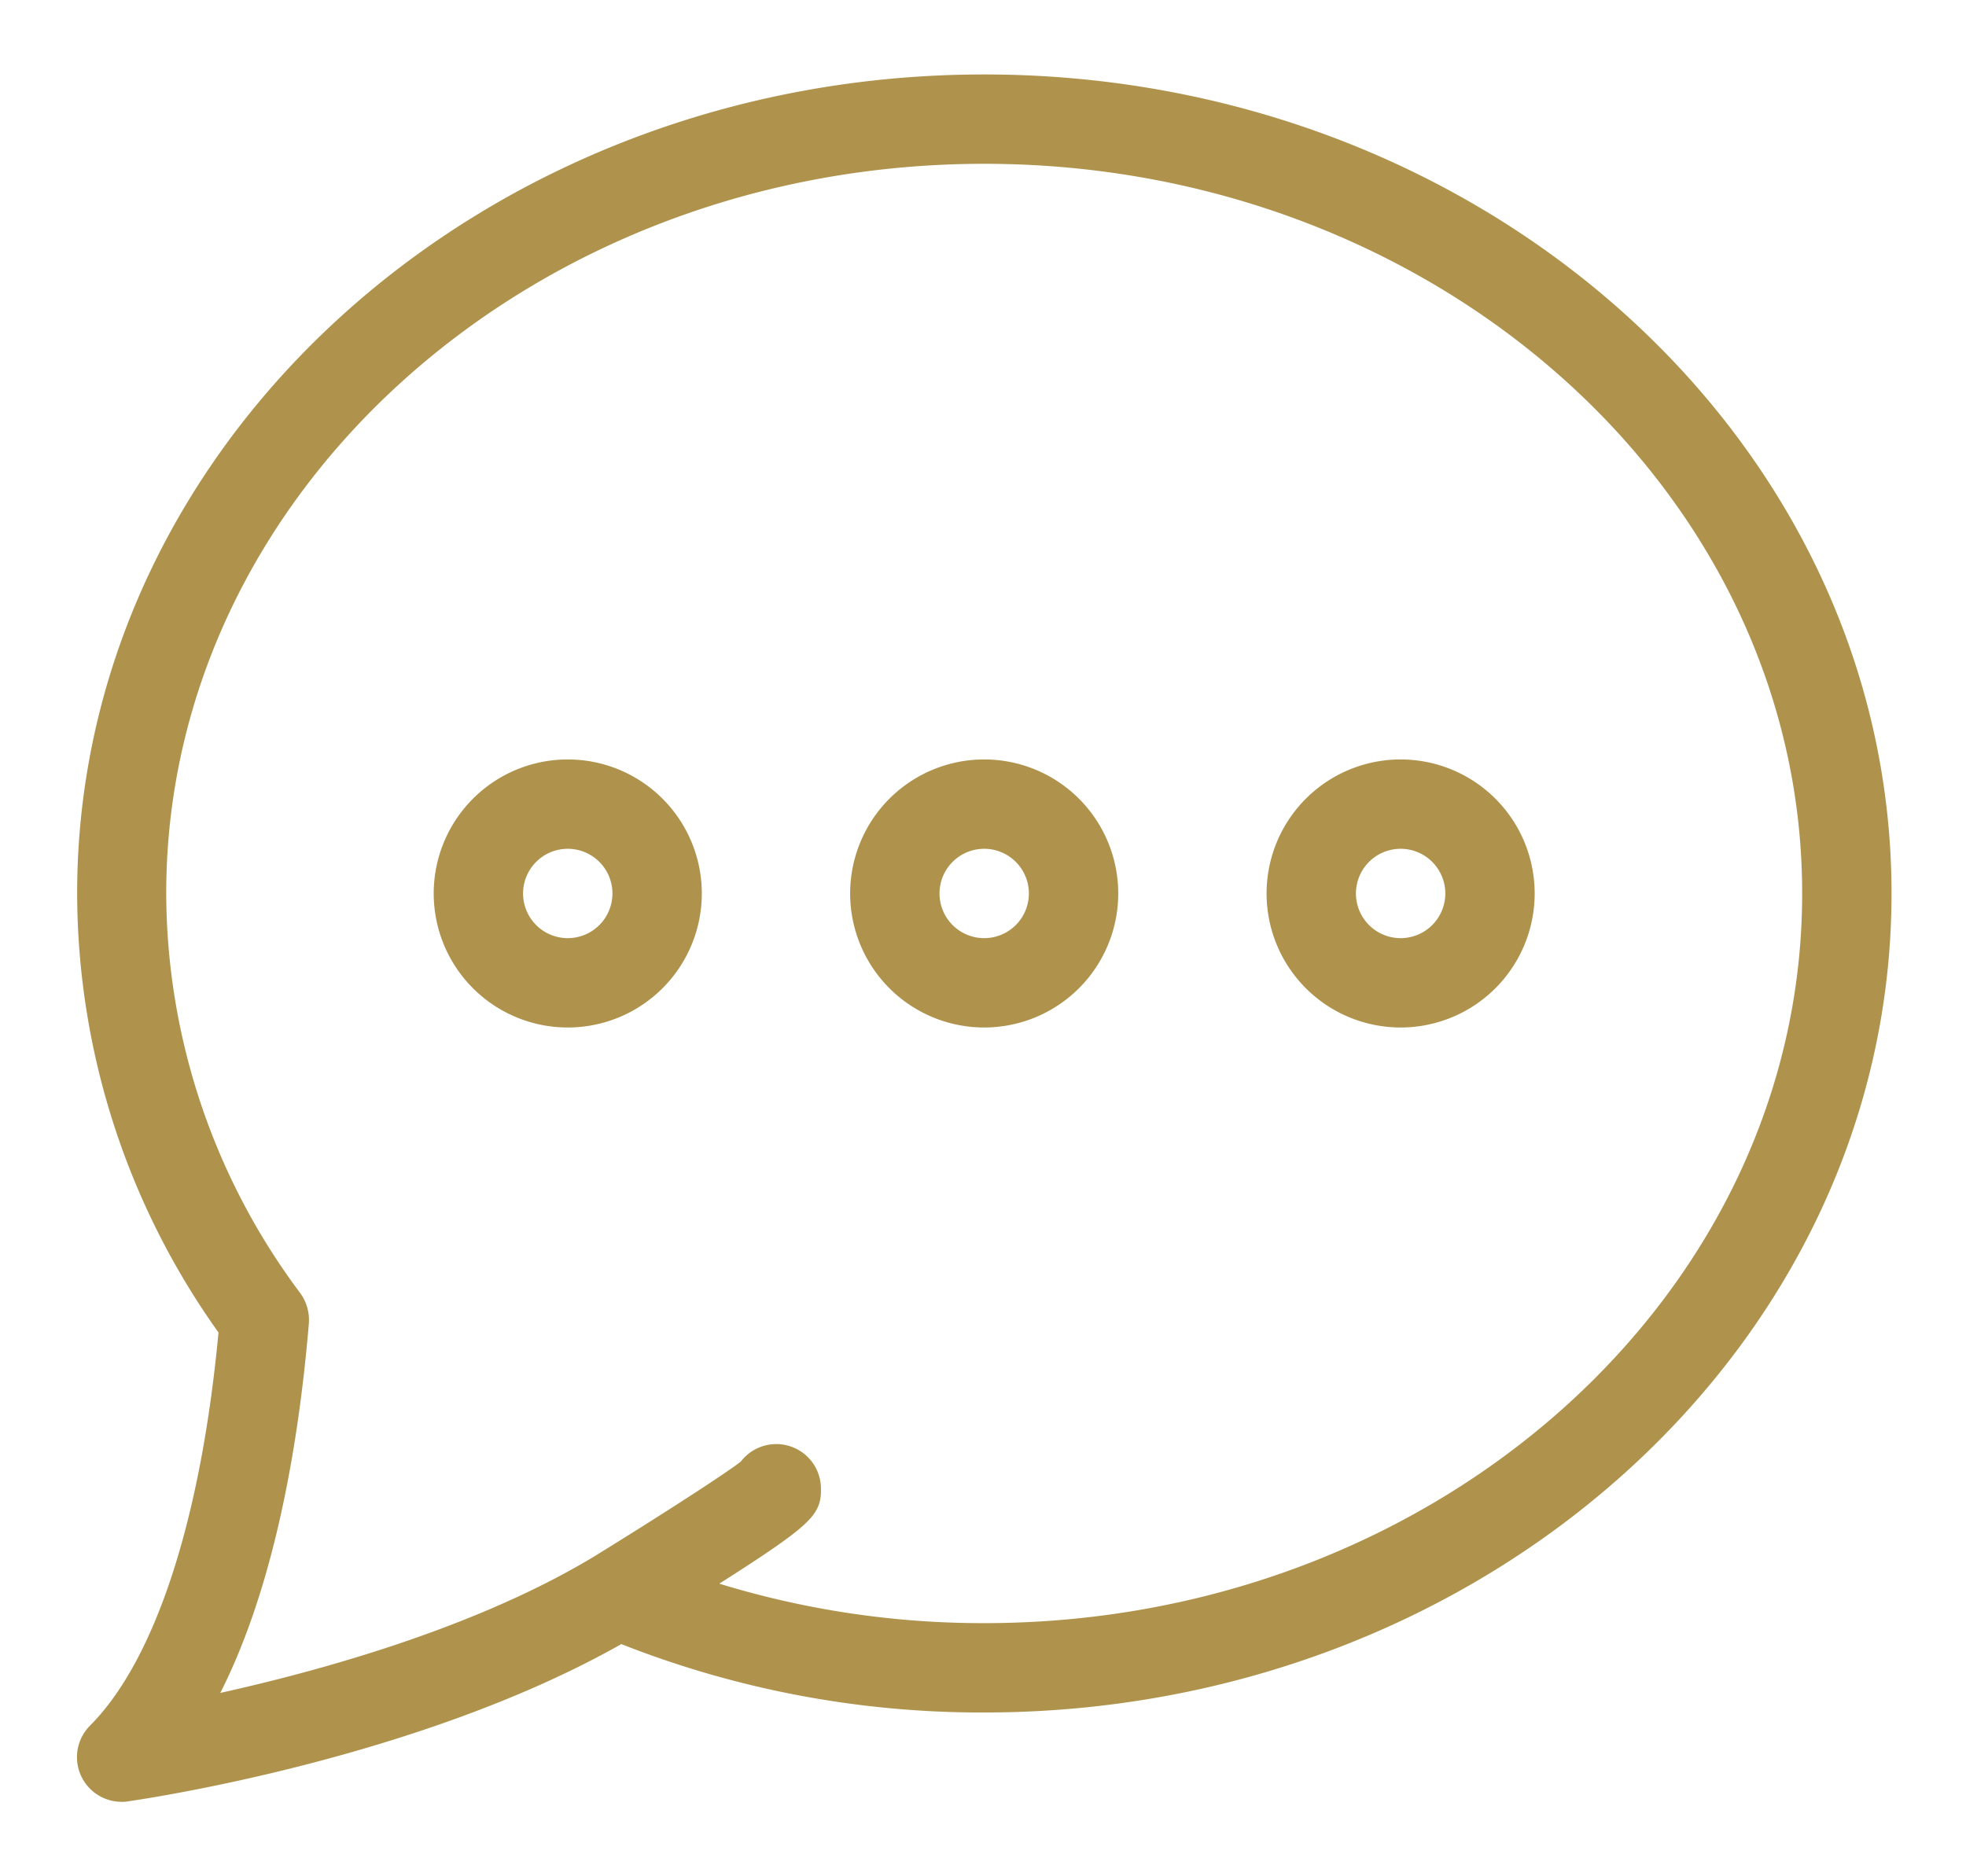 <svg xmlns="http://www.w3.org/2000/svg" width="66" height="63" viewBox="0 0 66 63">
<defs>
    <style>
      .cls-1 {
        fill: #AF934D;
        stroke: #AF934D;
        stroke-linejoin: round;
        stroke-width: 1px;
        fill-rule: evenodd;
      }
    </style>
  </defs>
  <path id="Forma_1" data-name="Forma 1" class="cls-1" d="M1312.06,7973a4,4,0,1,0,4,4A4,4,0,0,0,1312.06,7973Zm0,6a2,2,0,1,1,2-2A2,2,0,0,1,1312.06,7979Zm13.98-6a4,4,0,1,0,4,4A4,4,0,0,0,1326.04,7973Zm0,6a2,2,0,1,1,2-2A2,2,0,0,1,1326.04,7979Zm13.98-6a4,4,0,1,0,4,4A4,4,0,0,0,1340.02,7973Zm0,6a2,2,0,1,1,2-2A2,2,0,0,1,1340.02,7979Zm-13.98-29c-16.52,0-29.95,12.11-29.95,27a24.942,24.942,0,0,0,4.76,14.6c-0.59,6.54-2.18,11.39-4.47,13.69a1,1,0,0,0,.7,1.71,0.615,0.615,0,0,0,.14-0.01c0.41-.06,9.8-1.41,16.6-5.34a32.449,32.449,0,0,0,12.22,2.35c16.52,0,29.96-12.11,29.96-27S1342.56,7950,1326.04,7950Zm0,52a30.648,30.648,0,0,1-10.06-1.68c4.07-2.55,4.08-2.73,4.08-3.32a1,1,0,0,0-1.83-.57c-0.55.44-2.9,1.95-5.01,3.25h0c-4.46,2.7-10.46,4.2-13.79,4.88,2.2-3.67,3.09-8.99,3.44-13.16a1.039,1.039,0,0,0-.19-0.68,22.993,22.993,0,0,1-4.6-13.72c0-13.78,12.55-25,27.96-25s27.96,11.22,27.96,25S1341.46,8002,1326.04,8002Z" transform="translate(-1293 -7947)"/>
</svg>
